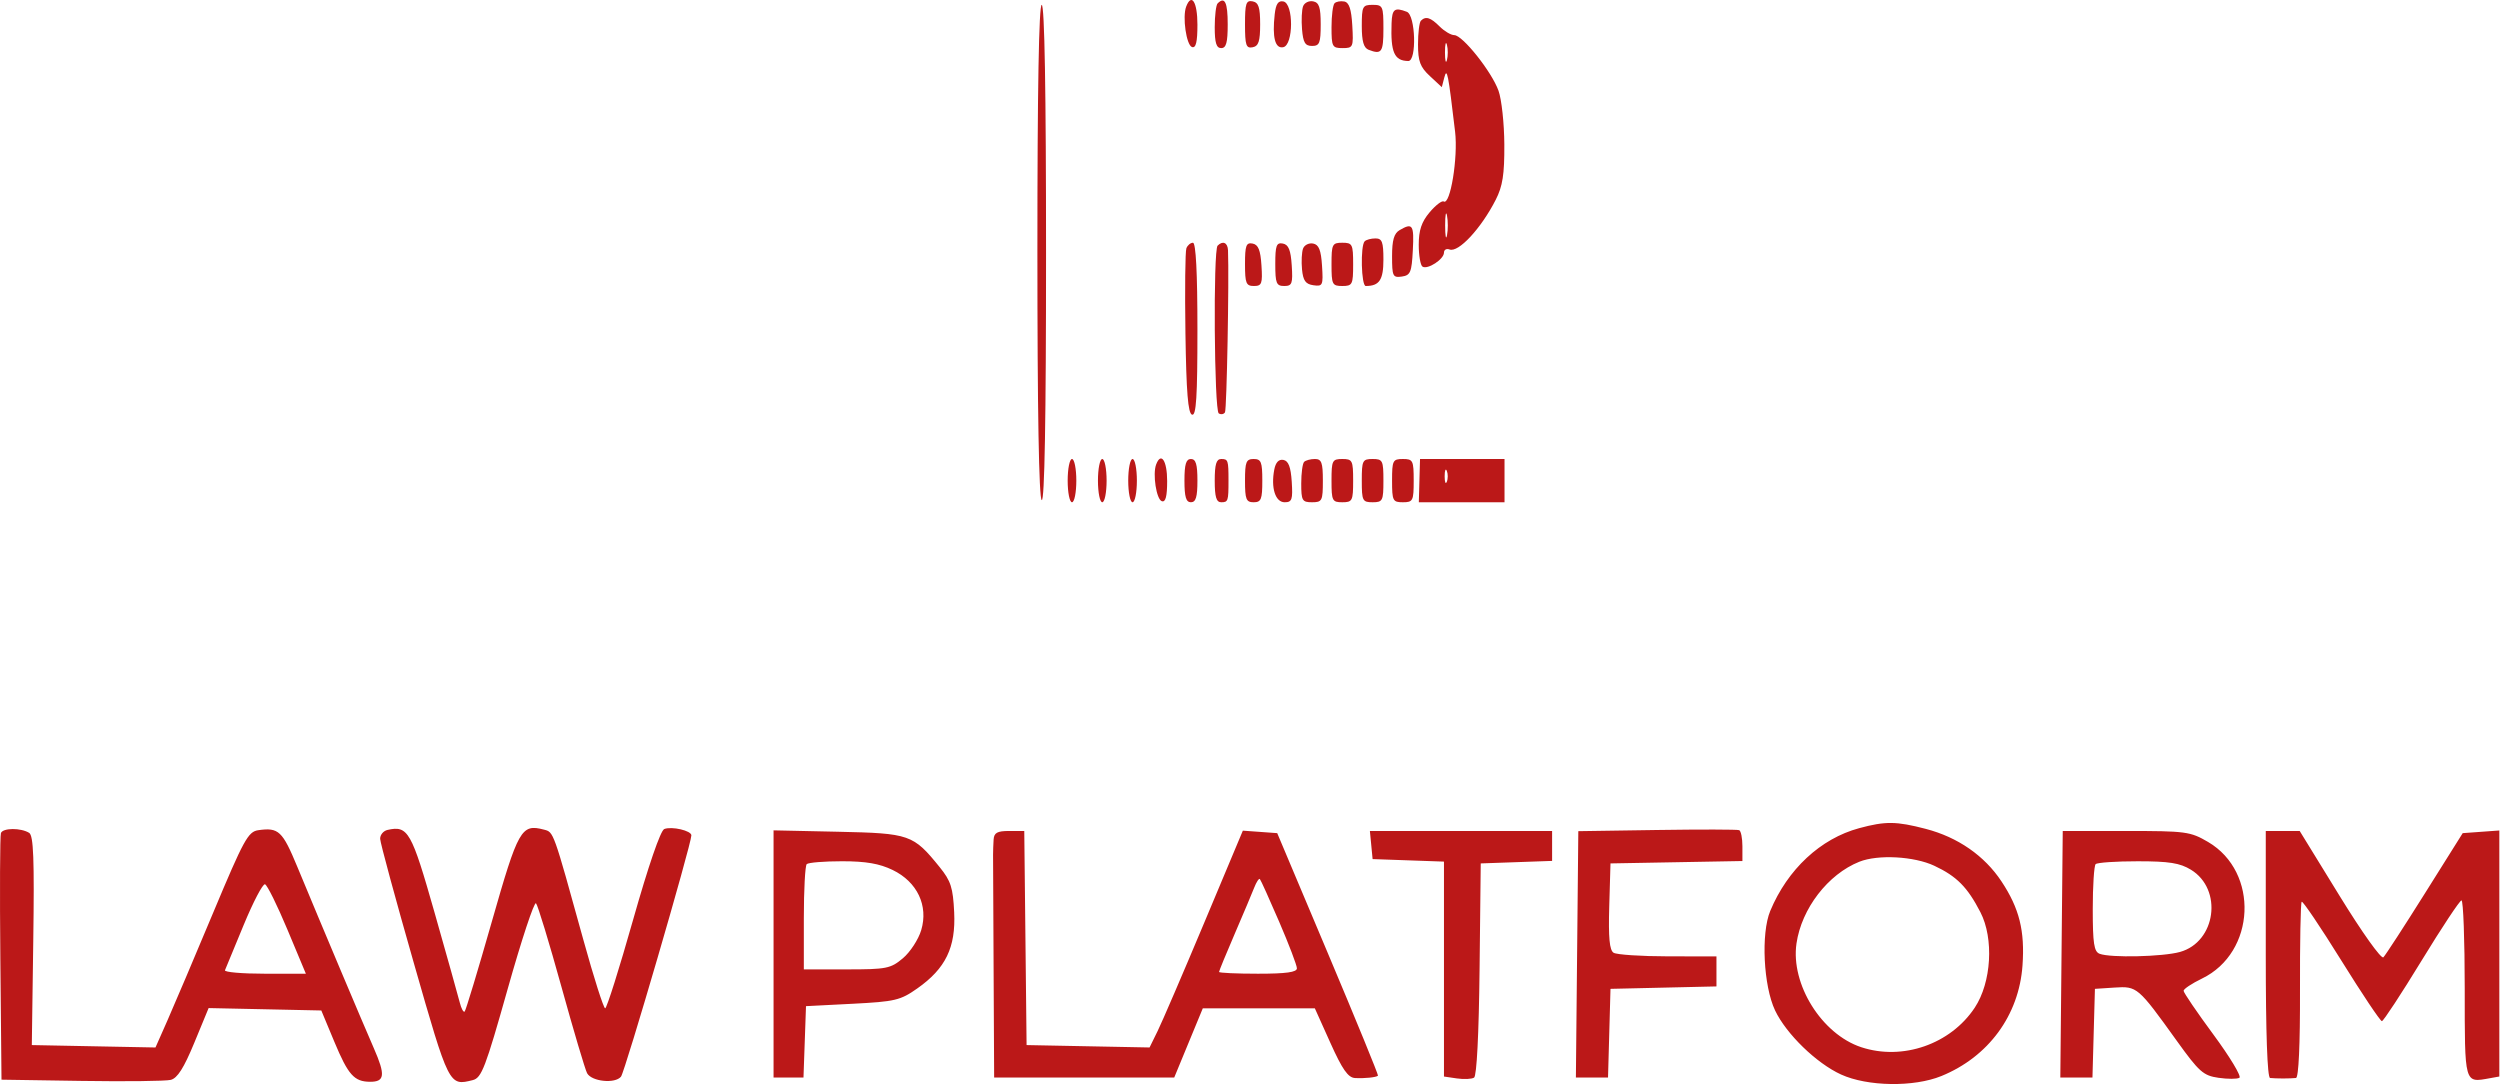 <svg width="578" height="251" viewBox="0 0 578 251" fill="none" xmlns="http://www.w3.org/2000/svg">
<path fill-rule="evenodd" clip-rule="evenodd" d="M274.248 1.517C273.336 3.894 274.279 10.445 275.596 10.878C276.496 11.174 276.846 9.724 276.846 5.705C276.846 0.471 275.489 -1.717 274.248 1.517ZM281.513 0.789C281.146 1.155 280.846 3.63 280.846 6.289C280.846 9.918 281.22 11.122 282.346 11.122C283.498 11.122 283.846 9.844 283.846 5.622C283.846 0.527 283.172 -0.87 281.513 0.789ZM287.846 5.622C287.846 10.461 288.096 11.22 289.596 10.932C290.983 10.665 291.346 9.563 291.346 5.622C291.346 1.681 290.983 0.579 289.596 0.312C288.096 0.024 287.846 0.783 287.846 5.622ZM294.711 3.321C294.12 8.664 294.795 11.278 296.673 10.917C299.072 10.455 299.107 0.796 296.711 0.335C295.518 0.105 294.978 0.911 294.711 3.321ZM301.276 1.443C300.966 2.251 300.855 4.646 301.029 6.767C301.283 9.85 301.747 10.622 303.346 10.622C305.079 10.622 305.346 9.955 305.346 5.636C305.346 1.679 304.984 0.58 303.593 0.312C302.629 0.126 301.586 0.635 301.276 1.443ZM308.547 0.754C308.162 1.14 307.846 3.63 307.846 6.289C307.846 10.804 308.014 11.122 310.398 11.122C312.848 11.122 312.938 10.912 312.648 5.881C312.431 2.108 311.912 0.558 310.797 0.347C309.945 0.185 308.933 0.368 308.547 0.754ZM239.846 58.063C239.846 94.945 240.198 115.222 240.846 115.622C241.508 116.031 241.846 96.799 241.846 58.681C241.846 20.975 241.501 1.122 240.846 1.122C240.191 1.122 239.846 20.769 239.846 58.063ZM314.846 6.015C314.846 9.554 315.284 11.076 316.428 11.515C319.443 12.672 319.846 12.095 319.846 6.622C319.846 1.422 319.71 1.122 317.346 1.122C315.02 1.122 314.846 1.462 314.846 6.015ZM321.731 5.372C321.492 12.103 322.361 14.067 325.596 14.107C327.588 14.131 327.278 3.502 325.264 2.729C322.427 1.64 321.848 2.074 321.731 5.372ZM328.513 4.789C328.146 5.155 327.846 7.612 327.846 10.248C327.846 14.191 328.334 15.494 330.596 17.595L333.346 20.15L333.934 17.886C334.547 15.527 334.823 16.923 336.421 30.483C337.122 36.427 335.306 47.524 333.786 46.585C333.369 46.327 331.9 47.458 330.52 49.097C328.654 51.315 328.013 53.232 328.013 56.592C328.013 59.075 328.407 61.351 328.889 61.648C330.084 62.387 333.846 59.932 333.846 58.413C333.846 57.737 334.424 57.407 335.131 57.678C337.19 58.468 342.414 52.849 345.81 46.192C347.415 43.046 347.837 40.341 347.802 33.412C347.778 28.577 347.173 22.983 346.457 20.979C344.888 16.588 338.151 8.122 336.226 8.122C335.467 8.122 333.946 7.222 332.846 6.122C330.748 4.024 329.623 3.678 328.513 4.789ZM334.535 13.872C334.284 14.835 334.078 14.047 334.078 12.122C334.078 10.197 334.284 9.409 334.535 10.372C334.787 11.335 334.787 12.909 334.535 13.872ZM334.552 54.372C334.313 55.61 334.118 54.597 334.118 52.122C334.118 49.647 334.313 48.634 334.552 49.872C334.79 51.11 334.79 53.134 334.552 54.372ZM323.596 53.202C322.297 53.959 321.846 55.515 321.846 59.241C321.846 63.875 322.019 64.237 324.096 63.942C326.089 63.658 326.38 62.966 326.646 57.872C326.954 51.967 326.613 51.445 323.596 53.202ZM315.513 55.789C314.493 56.808 314.72 66.122 315.764 66.122C318.91 66.122 319.846 64.721 319.846 60.015C319.846 55.937 319.541 55.122 318.013 55.122C317.004 55.122 315.879 55.422 315.513 55.789ZM274.291 57.404C274.021 58.109 273.922 66.96 274.073 77.072C274.275 90.692 274.67 95.565 275.596 95.873C276.568 96.196 276.846 91.827 276.846 76.205C276.846 63.076 276.489 56.122 275.815 56.122C275.247 56.122 274.562 56.699 274.291 57.404ZM281.513 56.789C280.472 57.829 280.725 94.929 281.777 95.579C282.289 95.896 282.936 95.785 283.216 95.333C283.625 94.671 284.185 64.669 283.915 57.872C283.845 56.091 282.718 55.583 281.513 56.789ZM287.846 61.049C287.846 65.5 288.098 66.122 289.901 66.122C291.728 66.122 291.922 65.596 291.651 61.381C291.421 57.809 290.915 56.558 289.596 56.308C288.116 56.027 287.846 56.757 287.846 61.049ZM294.846 61.049C294.846 65.5 295.098 66.122 296.901 66.122C298.728 66.122 298.922 65.596 298.651 61.381C298.421 57.809 297.915 56.558 296.596 56.308C295.116 56.027 294.846 56.757 294.846 61.049ZM301.273 57.453C300.96 58.266 300.849 60.437 301.026 62.277C301.276 64.892 301.85 65.693 303.654 65.949C305.825 66.257 305.944 65.99 305.654 61.458C305.421 57.81 304.92 56.559 303.593 56.307C302.629 56.124 301.585 56.64 301.273 57.453ZM307.846 61.122C307.846 65.789 308.013 66.122 310.346 66.122C312.679 66.122 312.846 65.789 312.846 61.122C312.846 56.455 312.679 56.122 310.346 56.122C308.013 56.122 307.846 56.455 307.846 61.122ZM246.846 111.122C246.846 113.872 247.296 116.122 247.846 116.122C248.396 116.122 248.846 113.872 248.846 111.122C248.846 108.372 248.396 106.122 247.846 106.122C247.296 106.122 246.846 108.372 246.846 111.122ZM253.846 111.122C253.846 113.872 254.296 116.122 254.846 116.122C255.396 116.122 255.846 113.872 255.846 111.122C255.846 108.372 255.396 106.122 254.846 106.122C254.296 106.122 253.846 108.372 253.846 111.122ZM260.846 111.122C260.846 113.872 261.296 116.122 261.846 116.122C262.396 116.122 262.846 113.872 262.846 111.122C262.846 108.372 262.396 106.122 261.846 106.122C261.296 106.122 260.846 108.372 260.846 111.122ZM267.305 107.372C266.451 109.606 267.352 115.457 268.615 115.878C269.482 116.167 269.846 114.785 269.846 111.205C269.846 106.512 268.443 104.396 267.305 107.372ZM273.846 111.122C273.846 114.9 274.213 116.122 275.346 116.122C276.479 116.122 276.846 114.9 276.846 111.122C276.846 107.344 276.479 106.122 275.346 106.122C274.213 106.122 273.846 107.344 273.846 111.122ZM280.846 111.122C280.846 114.9 281.213 116.122 282.346 116.122C283.935 116.122 284.028 115.846 284.028 111.122C284.028 106.398 283.935 106.122 282.346 106.122C281.213 106.122 280.846 107.344 280.846 111.122ZM287.846 111.122C287.846 115.455 288.113 116.122 289.846 116.122C291.579 116.122 291.846 115.455 291.846 111.122C291.846 106.789 291.579 106.122 289.846 106.122C288.113 106.122 287.846 106.789 287.846 111.122ZM294.611 108.573C293.802 112.802 294.861 116.122 297.017 116.122C298.705 116.122 298.916 115.51 298.651 111.381C298.431 107.959 297.894 106.554 296.722 106.332C295.655 106.13 294.931 106.898 294.611 108.573ZM301.513 106.789C301.146 107.155 300.846 109.405 300.846 111.789C300.846 115.744 301.064 116.122 303.346 116.122C305.679 116.122 305.846 115.789 305.846 111.122C305.846 106.94 305.546 106.122 304.013 106.122C303.004 106.122 301.879 106.422 301.513 106.789ZM307.846 111.122C307.846 115.789 308.013 116.122 310.346 116.122C312.679 116.122 312.846 115.789 312.846 111.122C312.846 106.455 312.679 106.122 310.346 106.122C308.013 106.122 307.846 106.455 307.846 111.122ZM314.846 111.122C314.846 115.789 315.013 116.122 317.346 116.122C319.679 116.122 319.846 115.789 319.846 111.122C319.846 106.455 319.679 106.122 317.346 106.122C315.013 106.122 314.846 106.455 314.846 111.122ZM321.846 111.122C321.846 115.789 322.013 116.122 324.346 116.122C326.679 116.122 326.846 115.789 326.846 111.122C326.846 106.455 326.679 106.122 324.346 106.122C322.013 106.122 321.846 106.455 321.846 111.122ZM328.17 111.122L328.031 116.122H337.939H347.846V111.122V106.122H338.077H328.309L328.17 111.122ZM334.508 111.372C334.231 112.06 334.004 111.497 334.004 110.122C334.004 108.747 334.231 108.185 334.508 108.872C334.786 109.56 334.786 110.685 334.508 111.372ZM429.841 191.473C420.91 193.883 413.286 200.98 409.278 210.614C407.114 215.815 407.707 227.957 410.402 233.622C412.989 239.061 419.96 245.829 425.65 248.425C431.769 251.217 442.465 251.38 448.846 248.779C459.737 244.339 466.787 234.732 467.602 223.222C468.169 215.204 466.872 210.014 462.744 203.782C458.801 197.829 452.655 193.568 445.219 191.631C438.414 189.859 435.918 189.833 429.841 191.473ZM0.217 192.598C-0.005 193.176 -0.067 206.243 0.08 221.635L0.346 249.622L18.846 249.906C29.021 250.063 38.302 249.956 39.47 249.669C41.01 249.291 42.507 246.935 44.914 241.107L48.233 233.067L61.259 233.344L74.285 233.622L77.325 240.915C80.499 248.526 81.888 250.081 85.537 250.107C88.969 250.131 89.152 248.565 86.442 242.375C83.772 236.276 74.423 214.108 68.747 200.42C65.301 192.108 64.415 191.275 59.732 191.938C57.366 192.274 56.379 194.076 49.309 210.965C45.014 221.227 40.25 232.447 38.723 235.9L35.946 242.178L21.651 241.9L7.355 241.622L7.692 217.487C7.956 198.565 7.749 193.18 6.738 192.555C4.816 191.367 0.679 191.394 0.217 192.598ZM89.596 191.878C88.634 192.093 87.867 193.023 87.893 193.945C87.919 194.867 91.416 207.768 95.664 222.612C103.828 251.143 103.807 251.102 109.302 249.722C111.345 249.21 112.239 246.874 117.389 228.6C120.573 217.3 123.514 208.407 123.924 208.838C124.335 209.269 126.977 217.947 129.797 228.122C132.616 238.297 135.288 247.297 135.735 248.122C136.784 250.058 142.202 250.612 143.571 248.923C144.498 247.779 159.846 195.165 159.846 193.13C159.846 192.048 155.335 190.997 153.581 191.67C152.713 192.003 149.894 200.212 146.369 212.669C143.186 223.918 140.282 233.122 139.917 233.122C139.551 233.122 137.292 226.035 134.897 217.372C127.85 191.892 128.033 192.404 125.744 191.806C120.518 190.439 119.821 191.672 113.71 213.088C110.525 224.25 107.7 233.602 107.431 233.87C107.163 234.138 106.655 233.21 106.303 231.807C105.951 230.404 103.333 221.062 100.485 211.046C95.119 192.175 94.349 190.819 89.596 191.878ZM383.126 191.894L364.906 192.167L364.626 220.645L364.346 249.123H368.061L371.776 249.122L372.061 238.872L372.346 228.622L384.596 228.341L396.846 228.06V224.591V221.122L385.596 221.107C379.409 221.098 373.766 220.724 373.058 220.274C372.115 219.676 371.847 216.8 372.058 209.539L372.346 199.622L387.596 199.346L402.846 199.07V195.655C402.846 193.777 402.509 192.101 402.096 191.931C401.683 191.761 393.147 191.745 383.126 191.894ZM178.846 220.55V249.122H182.306H185.765L186.056 240.872L186.346 232.622L197.08 232.073C206.938 231.568 208.161 231.28 212.071 228.531C218.635 223.918 220.993 219.054 220.606 210.928C220.334 205.227 219.838 203.68 217.259 200.493C211.134 192.926 210.366 192.658 193.777 192.3L178.846 191.978V220.55ZM229.721 194.122C229.652 195.222 229.596 196.797 229.596 197.622C229.596 198.447 229.652 210.372 229.721 224.122L229.846 249.122H250.664H271.482L274.785 241.122L278.088 233.122H291.039H303.99L307.588 241.122C310.344 247.251 311.672 249.15 313.266 249.24C315.47 249.366 318.181 249.089 318.593 248.696C318.729 248.567 313.542 235.897 307.067 220.541L295.293 192.622L291.319 192.335L287.346 192.048L278.418 213.335C273.507 225.043 268.654 236.322 267.633 238.399L265.778 242.176L251.562 241.899L237.346 241.622L237.079 216.872L236.811 192.122H233.329C230.554 192.122 229.821 192.529 229.721 194.122ZM317.033 195.372L317.346 198.622L325.596 198.912L333.846 199.203V224.049V248.895L336.823 249.332C338.46 249.572 340.252 249.489 340.805 249.148C341.421 248.766 341.913 239.081 342.078 224.074L342.346 199.622L350.596 199.332L358.846 199.041V195.582V192.122H337.783H316.719L317.033 195.372ZM476.626 220.623L476.346 249.123H480.061L483.776 249.122L484.061 238.872L484.346 228.622L488.879 228.326C494.111 227.985 494.298 228.145 503.262 240.622C508.433 247.819 509.402 248.679 512.917 249.188C515.066 249.499 517.242 249.495 517.754 249.179C518.265 248.863 515.57 244.384 511.765 239.226C507.959 234.067 504.846 229.499 504.846 229.074C504.846 228.648 506.762 227.373 509.105 226.239C521.542 220.218 522.37 201.616 510.51 194.665C506.396 192.255 505.408 192.122 491.538 192.122H476.906L476.626 220.623ZM523.846 220.622C523.846 238.881 524.205 249.162 524.846 249.233C525.396 249.294 526.746 249.344 527.846 249.344C528.946 249.344 530.29 249.294 530.832 249.233C531.446 249.164 531.795 241.538 531.758 229.029C531.725 217.978 531.9 208.734 532.147 208.487C532.394 208.241 536.522 214.357 541.32 222.08C546.118 229.803 550.337 236.107 550.695 236.088C551.053 236.069 555.171 229.79 559.846 222.135C564.521 214.479 568.683 208.195 569.096 208.169C569.509 208.143 569.846 217.314 569.846 228.549C569.846 250.8 569.722 250.352 575.596 249.294L577.846 248.889V220.448V192.007L573.612 192.315L569.378 192.622L560.641 206.543C555.836 214.2 551.515 220.853 551.04 221.328C550.556 221.812 546.122 215.597 540.933 207.157L531.69 192.122H527.768H523.846V220.622ZM447.23 200.172C452.391 202.598 454.878 205.105 457.865 210.893C461.023 217.01 460.425 227.137 456.563 232.974C450.977 241.414 439.896 245.274 430.321 242.114C421.178 239.096 413.976 227.56 415.347 218.129C416.52 210.063 422.62 202.13 429.876 199.235C434.187 197.514 442.534 197.965 447.23 200.172ZM206.387 201.142C212.072 203.894 214.68 209.396 212.984 215.057C212.338 217.212 210.433 220.133 208.751 221.548C205.915 223.935 204.971 224.122 195.769 224.122H185.846V212.289C185.846 205.78 186.146 200.155 186.513 199.789C186.879 199.422 190.562 199.122 194.697 199.122C200.196 199.122 203.335 199.665 206.387 201.142ZM506.535 201.074C513.978 205.612 512.353 217.776 503.993 220.098C499.994 221.209 487.941 221.479 485.428 220.515C484.135 220.019 483.846 218.128 483.846 210.182C483.846 204.832 484.146 200.155 484.513 199.789C484.879 199.422 489.267 199.124 494.263 199.126C501.495 199.129 503.996 199.526 506.535 201.074ZM295.749 213.122C298 218.347 299.842 223.185 299.844 223.872C299.845 224.78 297.381 225.122 290.846 225.122C285.896 225.122 281.846 224.937 281.846 224.711C281.846 224.484 283.464 220.547 285.441 215.961C287.418 211.374 289.456 206.547 289.969 205.233C290.482 203.92 291.072 203.02 291.28 203.233C291.487 203.447 293.499 207.897 295.749 213.122ZM66.455 214.93L70.717 225.122H61.198C55.963 225.122 51.829 224.761 52.013 224.32C52.196 223.878 54.146 219.16 56.346 213.835C58.546 208.51 60.761 204.284 61.269 204.445C61.777 204.606 64.11 209.324 66.455 214.93Z" fill="#BB1818"/>
</svg>
